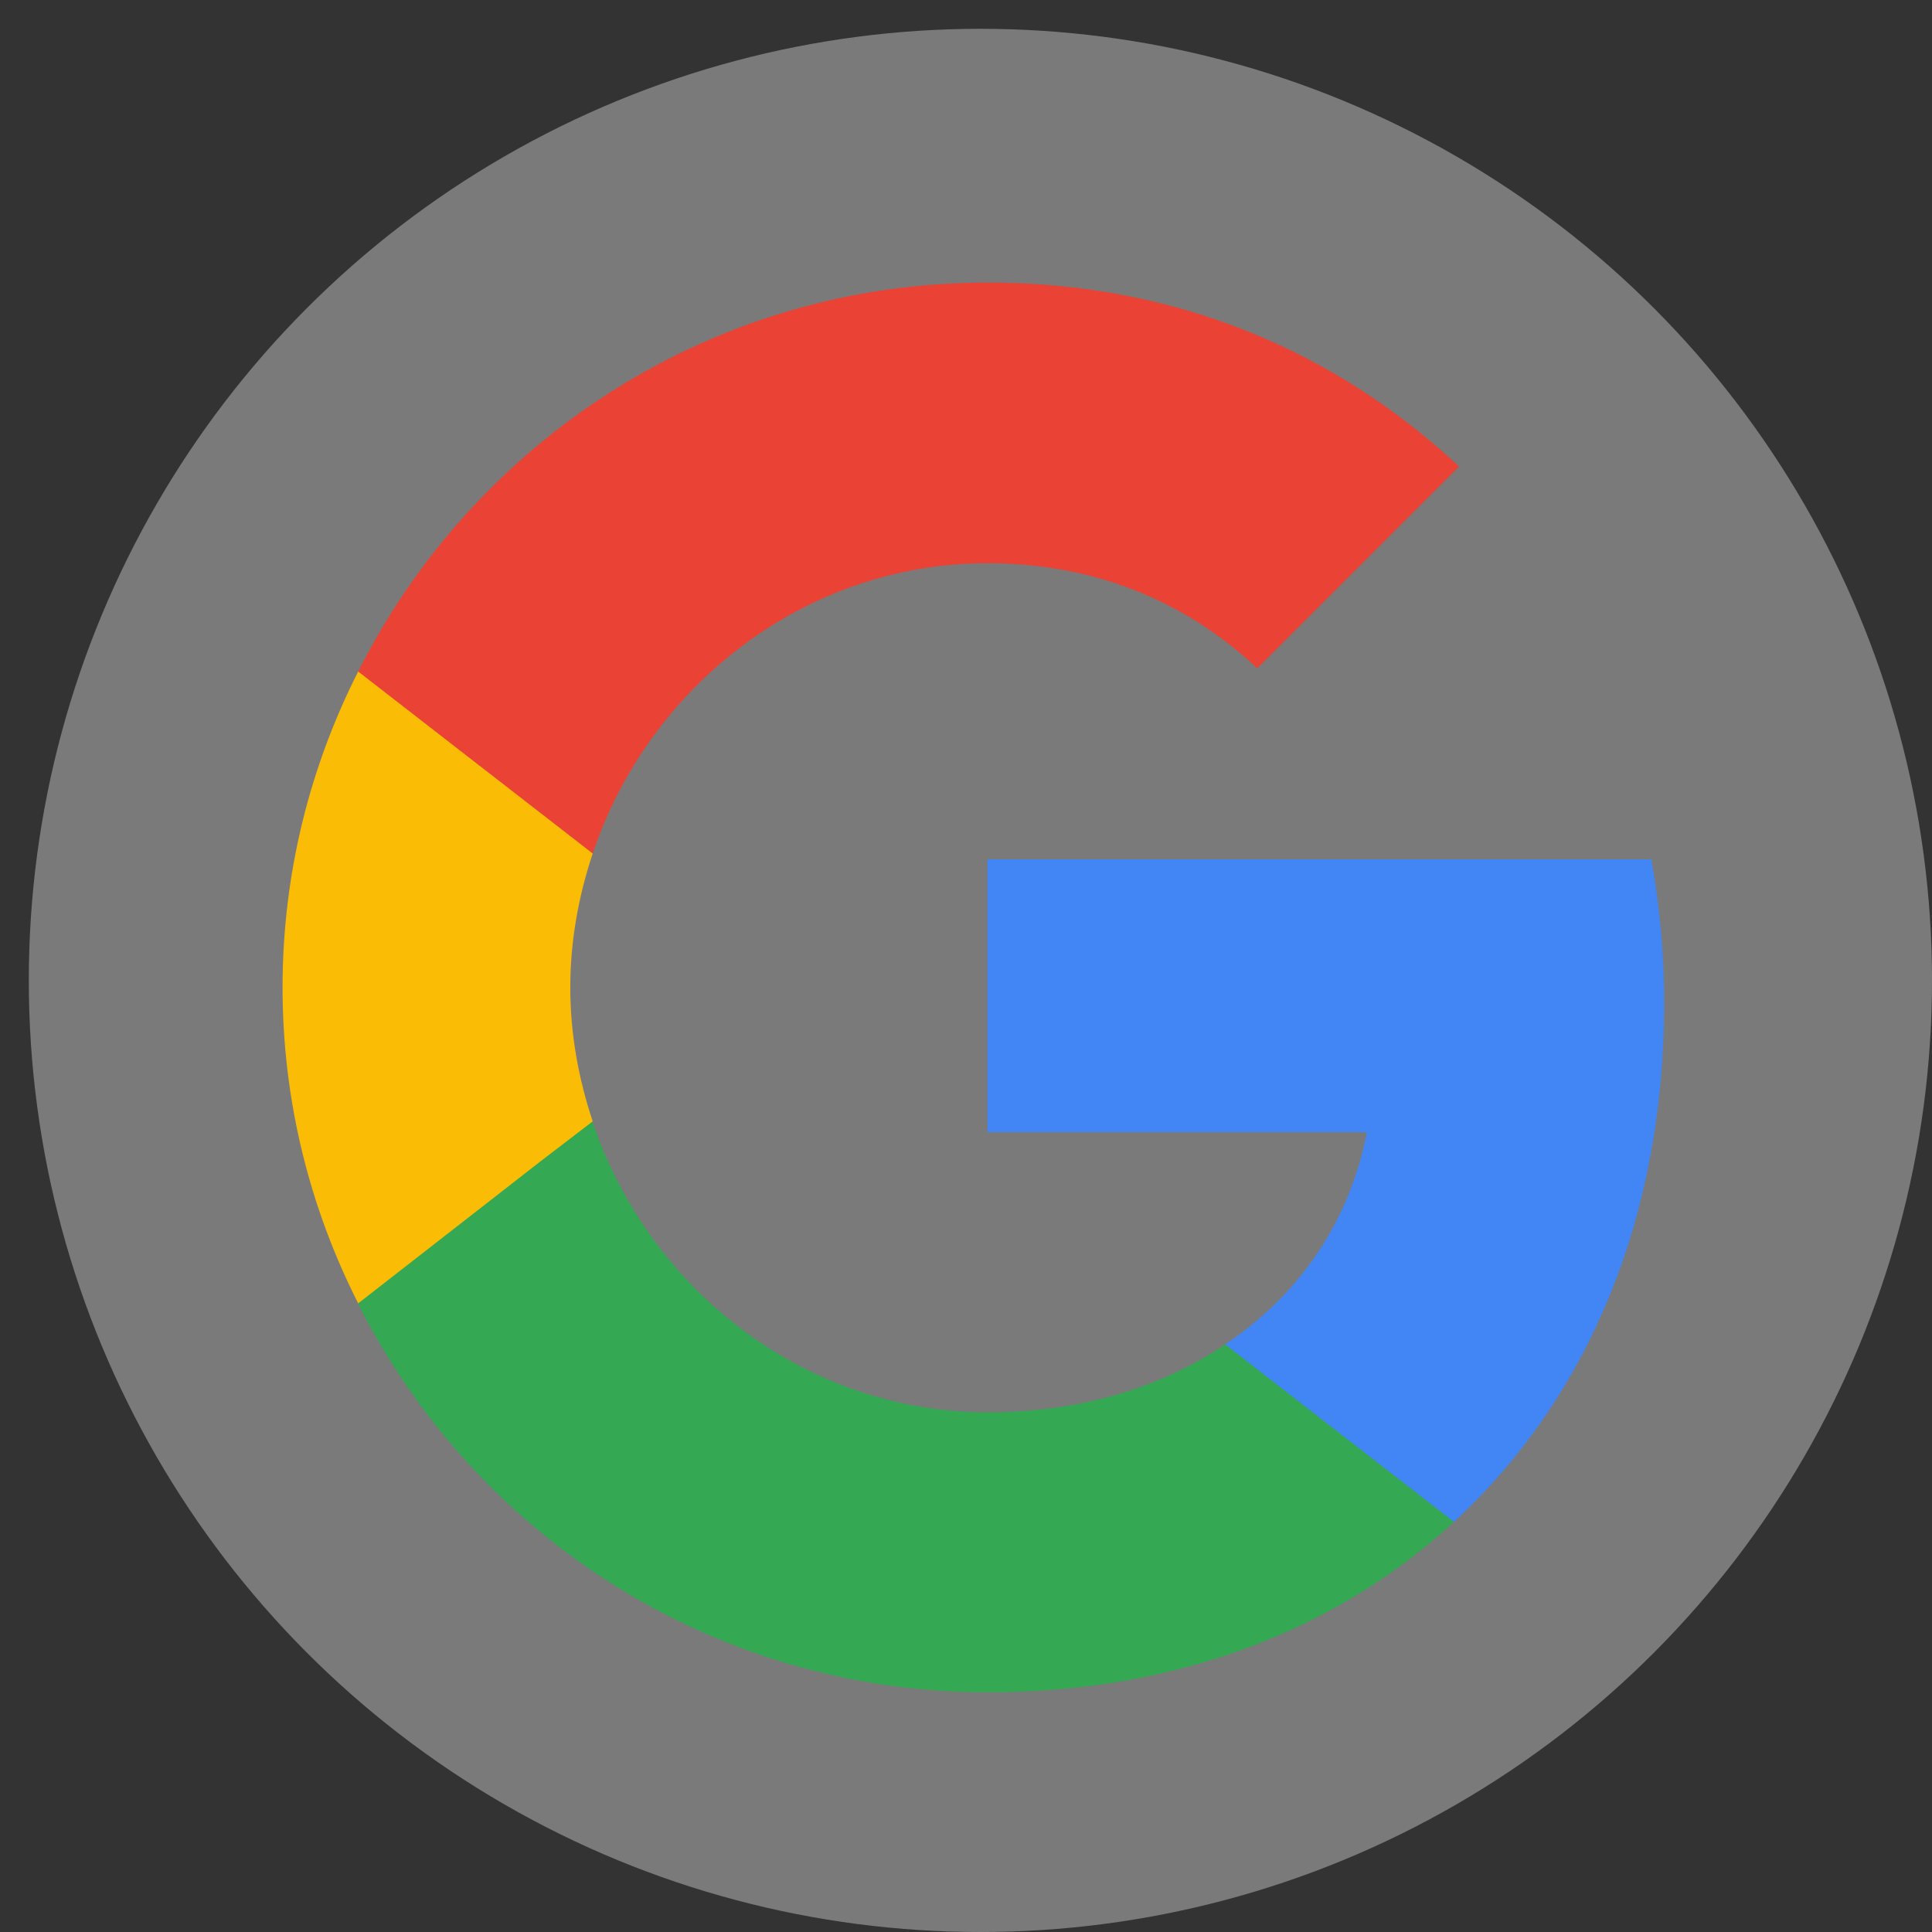 <svg width="55" height="55" viewBox="0 0 55 55" fill="none" xmlns="http://www.w3.org/2000/svg">
<rect x="0" y="0" width="55" height="55" fill="#333333" stroke="none"/>
<rect width="55" height="55" fill="none"/>
<circle cx="27.91" cy="27.91" r="27.09" fill="white" fill-opacity="0.35"/>
<path d="M47.375 28.567C47.375 27.144 47.247 25.776 47.01 24.462H28.111V32.233H38.91C38.436 34.733 37.013 36.849 34.879 38.272V43.325H41.391C45.186 39.822 47.375 34.678 47.375 28.567Z" fill="#4285F4"/>
<path d="M28.111 48.177C33.529 48.177 38.071 46.39 41.391 43.325L34.879 38.272C33.091 39.476 30.811 40.205 28.111 40.205C22.893 40.205 18.46 36.685 16.873 31.942H10.197V37.122C13.498 43.672 20.266 48.177 28.111 48.177Z" fill="#34A853"/>
<path d="M16.873 31.923C16.472 30.719 16.235 29.442 16.235 28.111C16.235 26.779 16.472 25.502 16.873 24.298V19.117H10.197C8.828 21.817 8.044 24.863 8.044 28.111C8.044 31.358 8.828 34.404 10.197 37.104L15.396 33.054L16.873 31.923Z" fill="#FBBC05"/>
<path d="M28.111 16.034C31.066 16.034 33.693 17.056 35.791 19.026L41.537 13.28C38.053 10.032 33.529 8.044 28.111 8.044C20.266 8.044 13.498 12.55 10.197 19.117L16.873 24.298C18.46 19.555 22.893 16.034 28.111 16.034Z" fill="#EA4335"/>
</svg>
